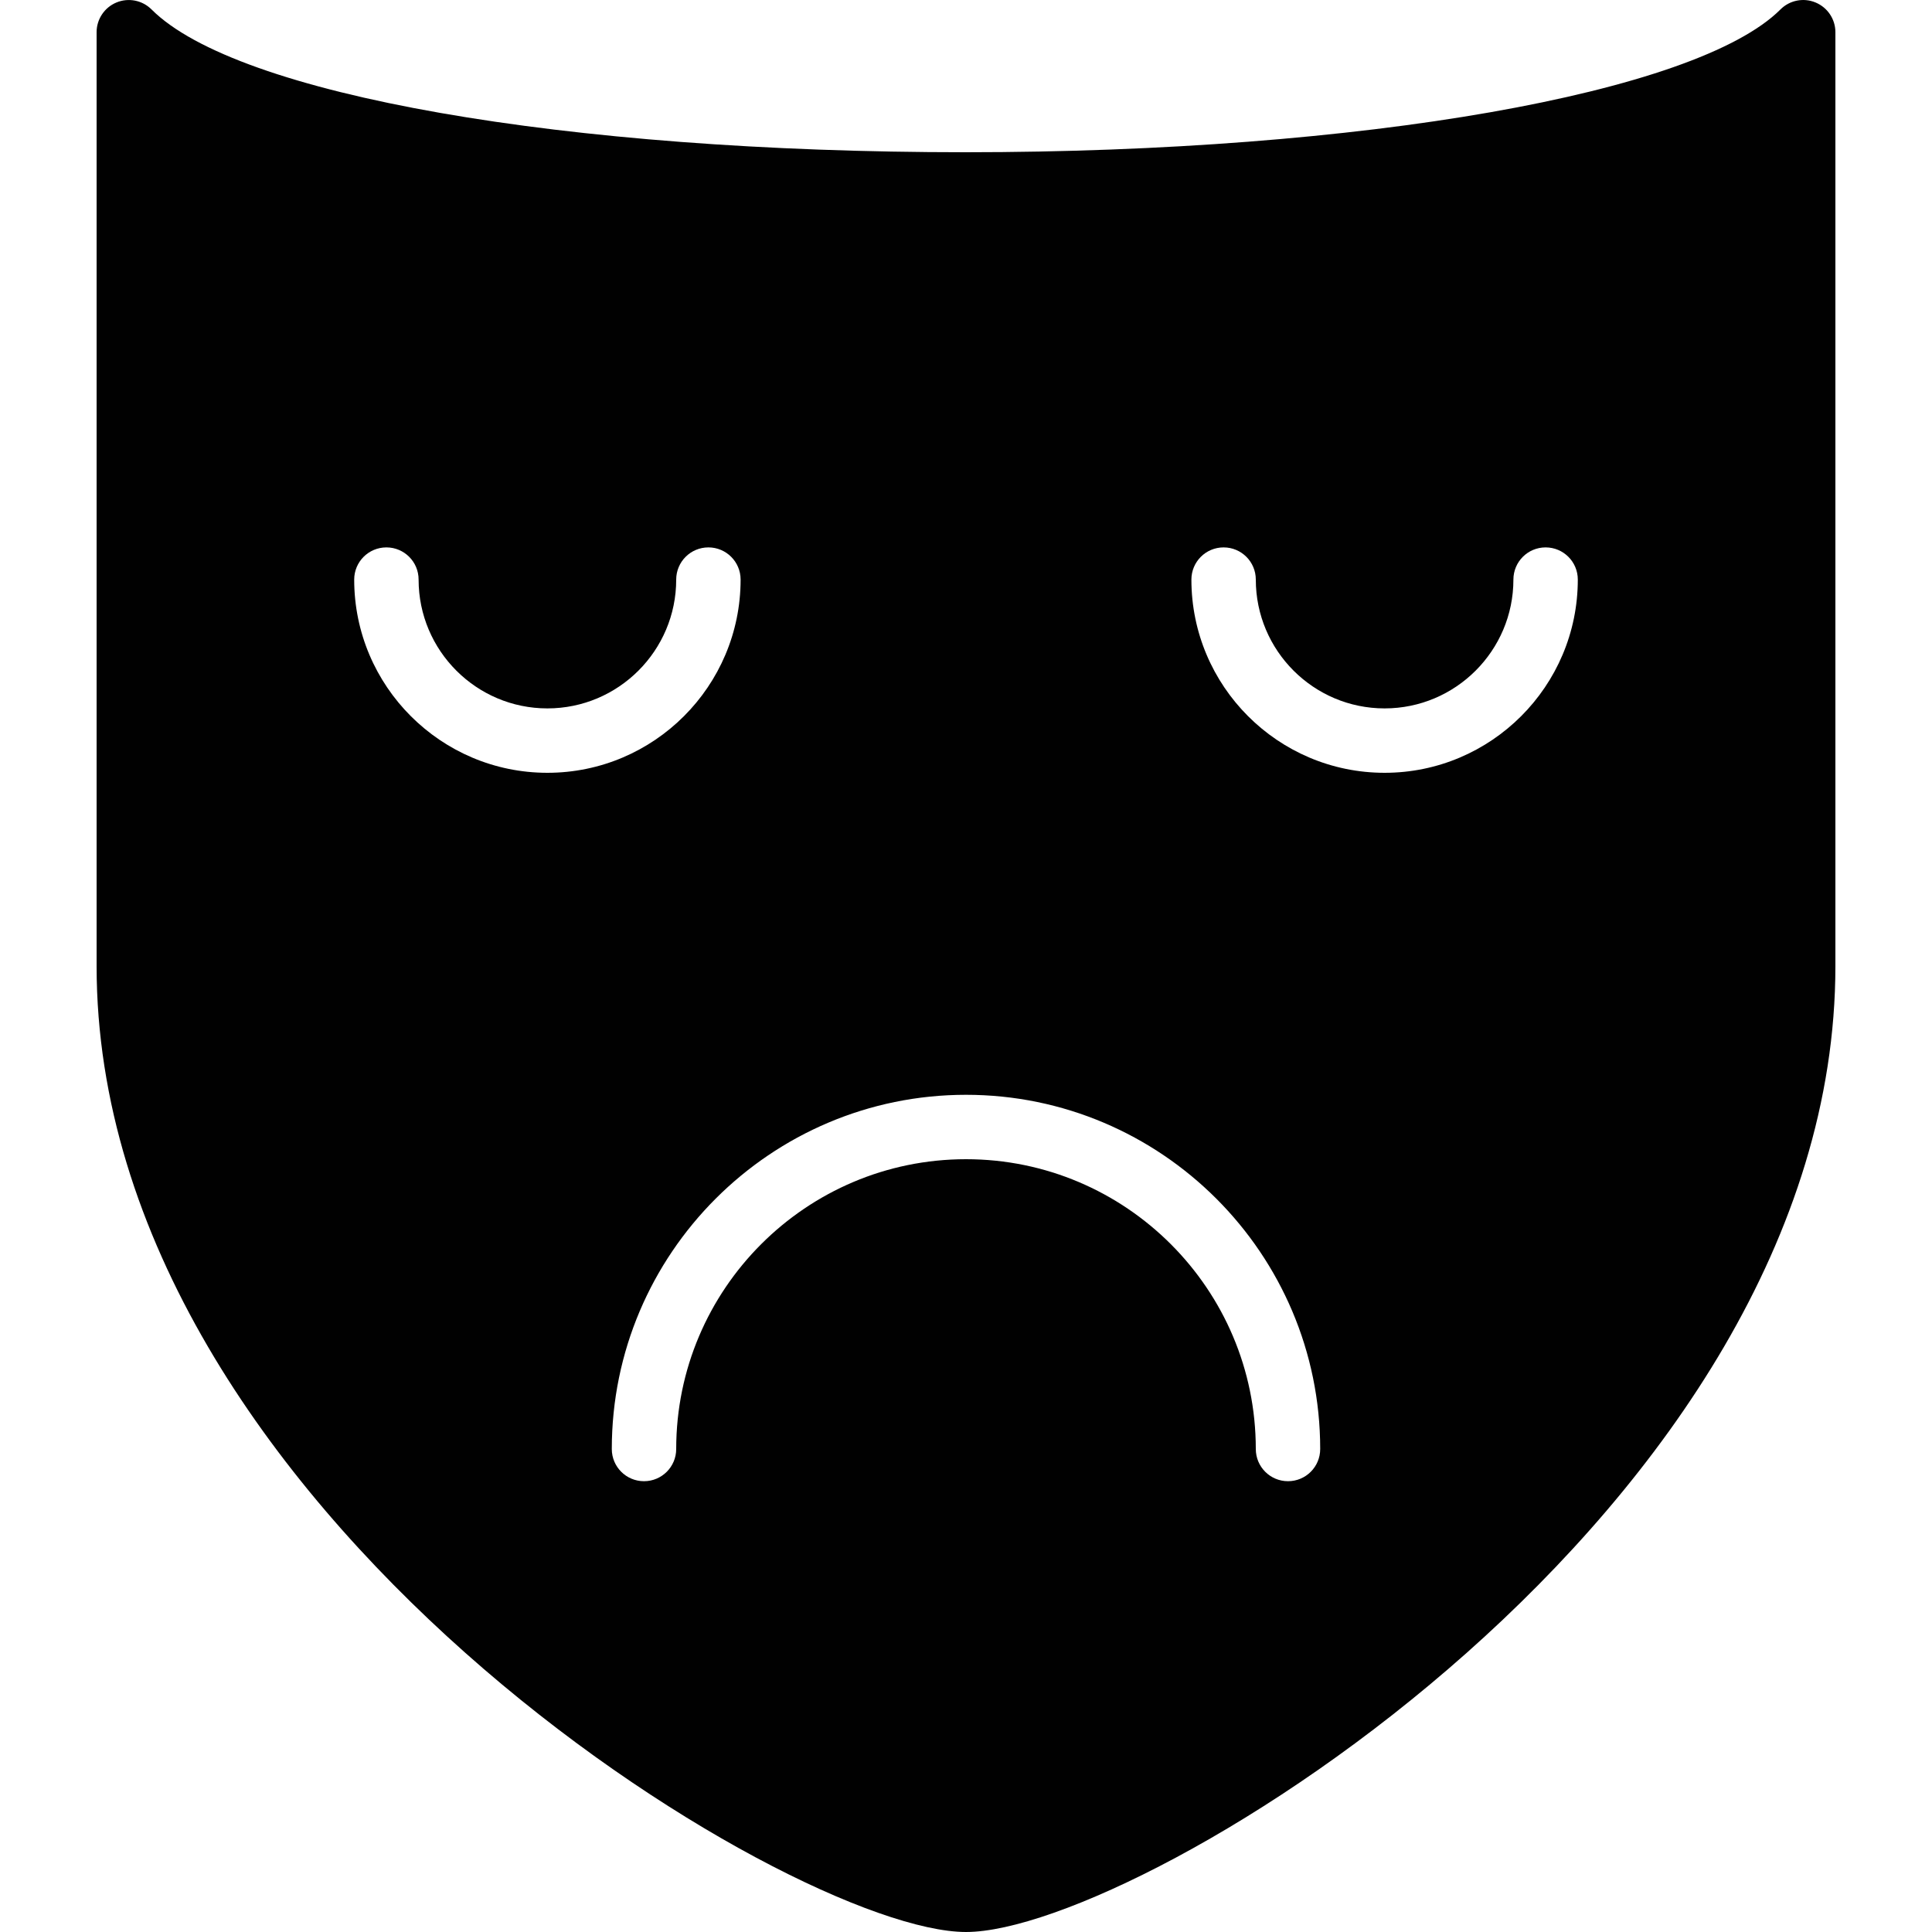 <?xml version="1.0" encoding="utf-8"?>
<!-- Generator: Adobe Illustrator 17.0.0, SVG Export Plug-In . SVG Version: 6.00 Build 0)  -->
<!DOCTYPE svg PUBLIC "-//W3C//DTD SVG 1.1//EN" "http://www.w3.org/Graphics/SVG/1.1/DTD/svg11.dtd">
<svg version="1.1" id="Layer_2" xmlns="http://www.w3.org/2000/svg" xmlns:xlink="http://www.w3.org/1999/xlink" x="0px" y="0px"
	 width="60px" height="60px" viewBox="0 0 60 60" enable-background="new 0 0 60 60" xml:space="preserve">
<path fill="#010101" d="M56.383,0.077c-0.374-0.156-0.804-0.07-1.09,0.217c-2.612,2.609-13.017,4.433-25.302,4.434
	c-0.001,0-0.002,0-0.004,0c-12.47,0-22.629-1.782-25.28-4.434c-0.286-0.286-0.715-0.372-1.09-0.217C3.244,0.231,3,0.596,3,1v29
	c0,16.883,21.536,30,27,30s27-13.117,27-30V1C57,0.596,56.757,0.232,56.383,0.077z M11,18c0-0.553,0.447-1,1-1s1,0.447,1,1
	c0,2.206,1.794,4,4,4s4-1.794,4-4c0-0.553,0.447-1,1-1s1,0.447,1,1c0,3.309-2.691,6-6,6S11,21.309,11,18z M40,46
	c-0.553,0-1-0.447-1-1c0-4.963-4.037-9-9-9s-9,4.037-9,9c0,0.553-0.447,1-1,1s-1-0.447-1-1c0-6.065,4.935-11,11-11s11,4.935,11,11
	C41,45.553,40.553,46,40,46z M43,24c-3.309,0-6-2.691-6-6c0-0.553,0.447-1,1-1s1,0.447,1,1c0,2.206,1.794,4,4,4s4-1.794,4-4
	c0-0.553,0.447-1,1-1s1,0.447,1,1C49,21.309,46.309,24,43,24z"/>
</svg>
